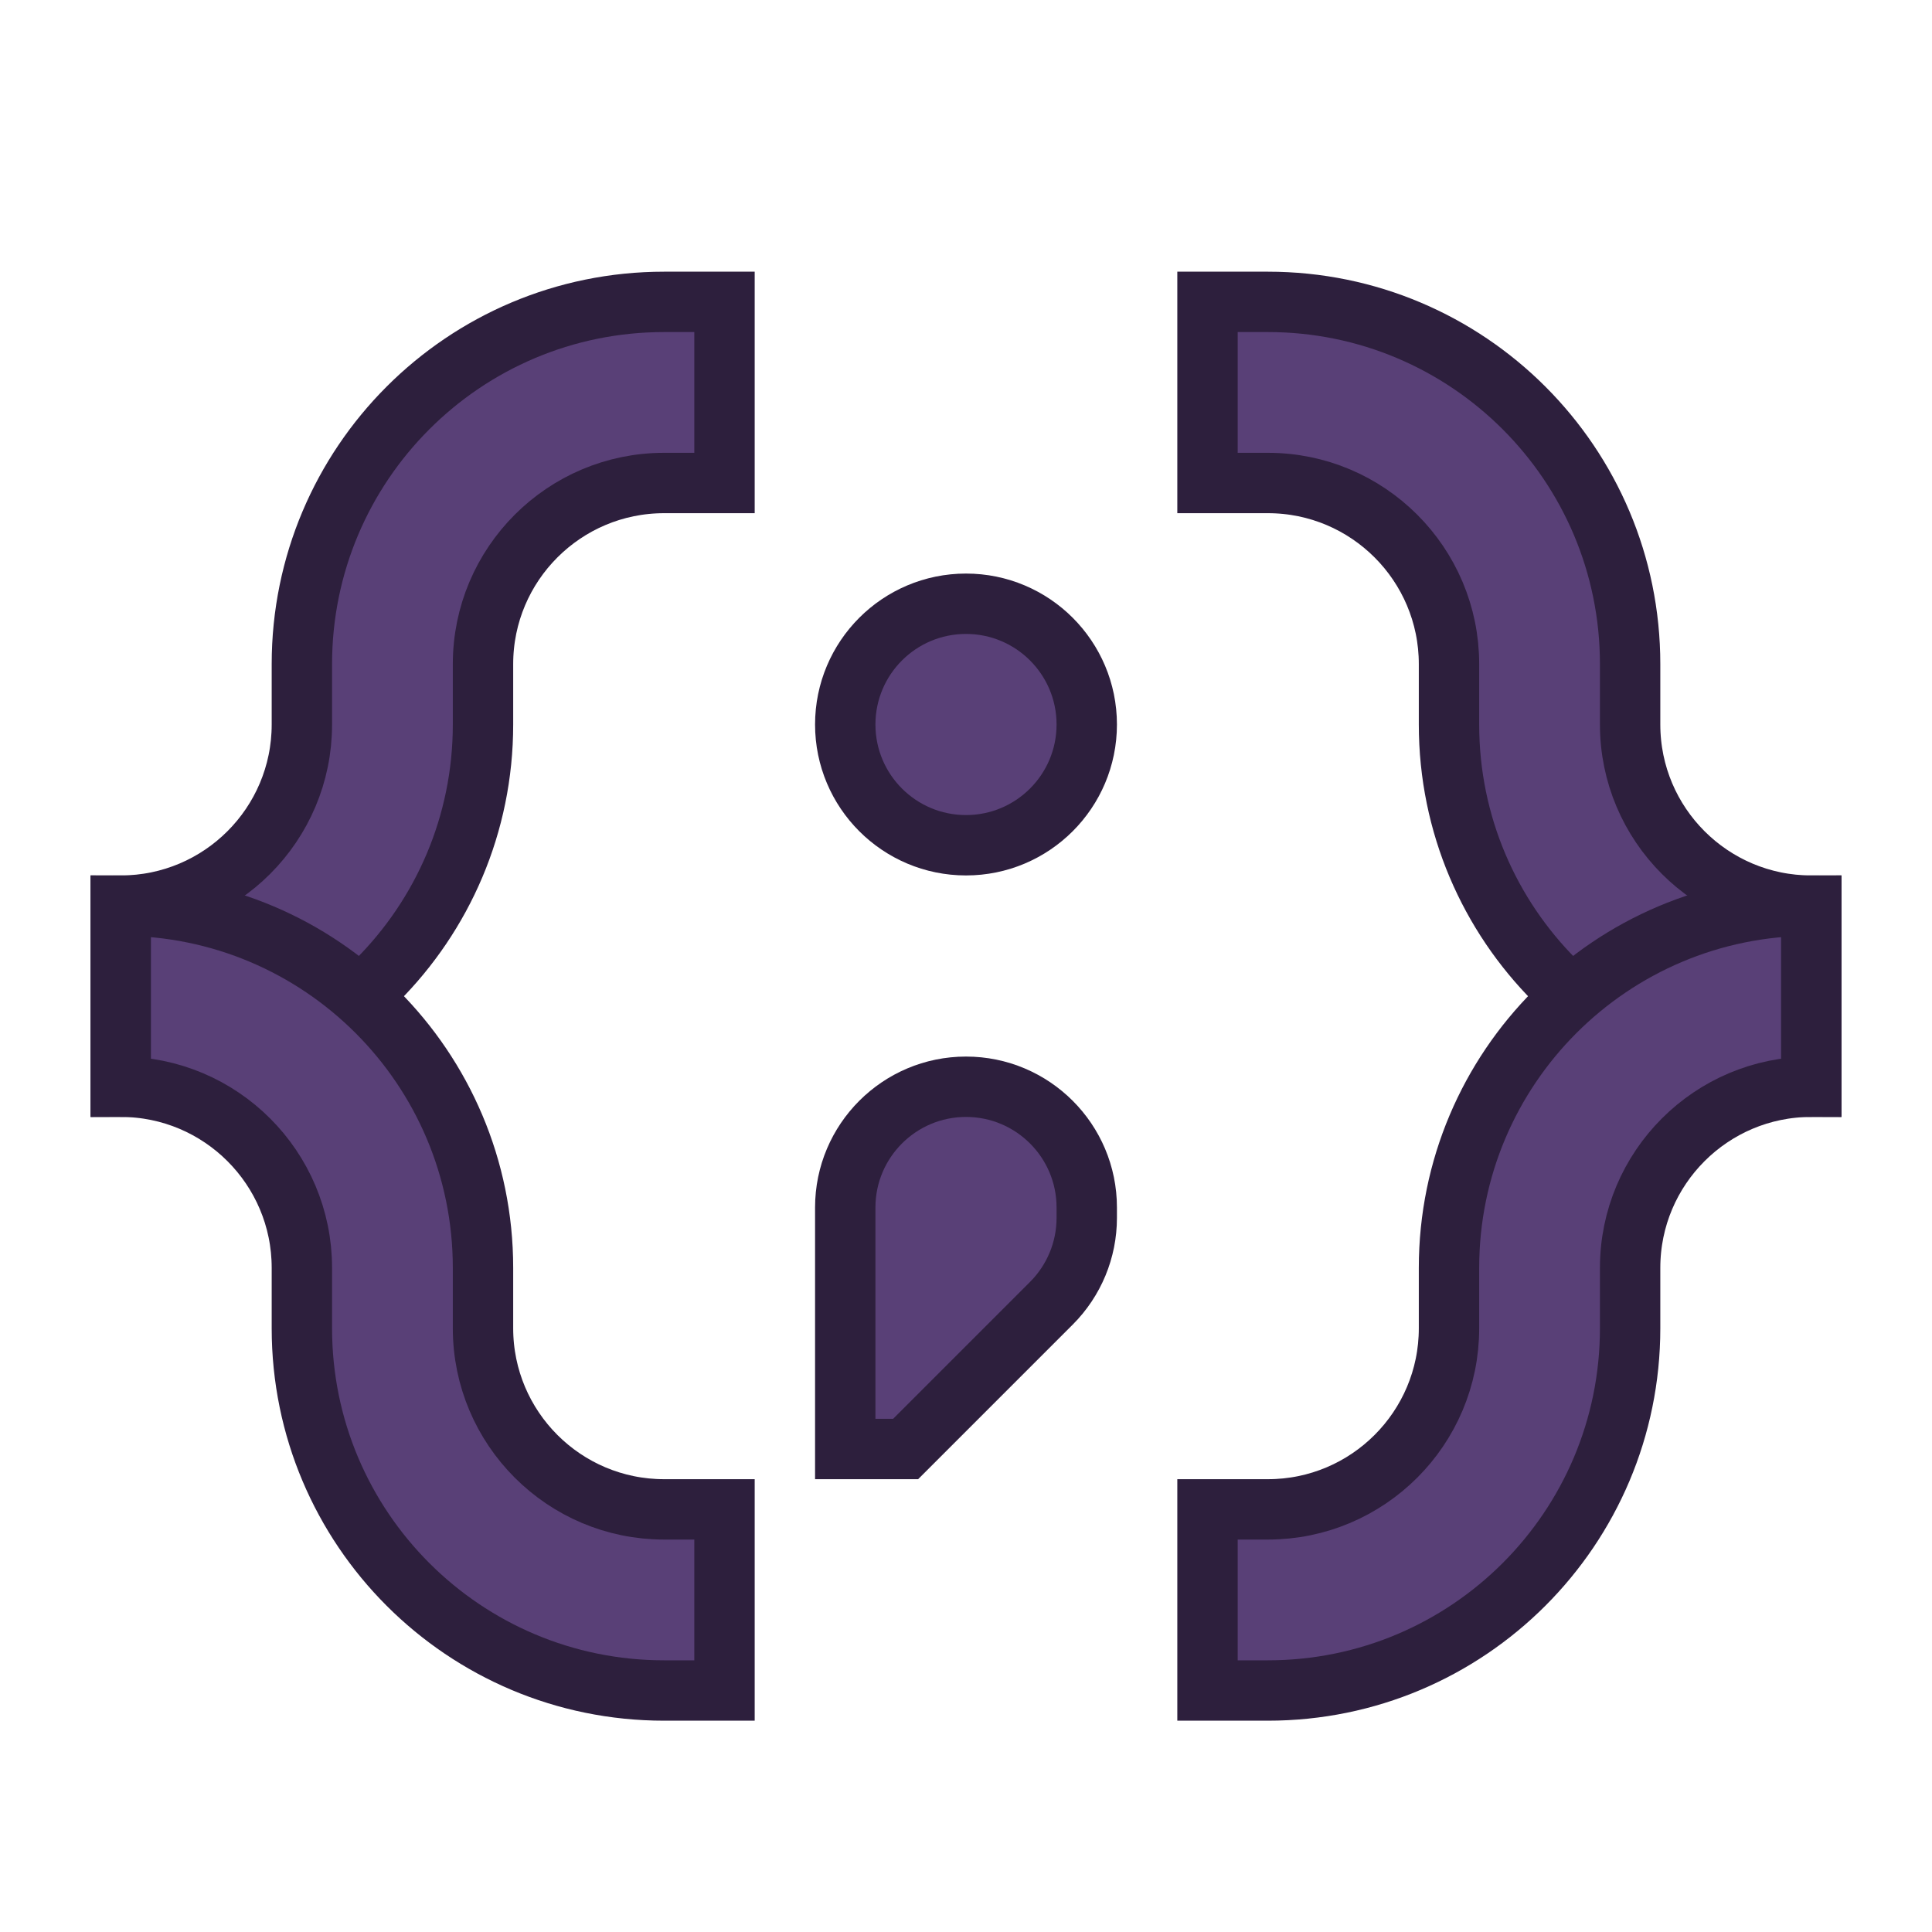 <svg width="32" height="32" viewBox="0 0 16 16" fill="none" xmlns="http://www.w3.org/2000/svg">
<path d="M1 9V7.5C1.828 7.5 2.5 6.828 2.5 6V5.5C2.5 3.843 3.843 2.5 5.5 2.5H6V4H5.5C4.672 4 4 4.672 4 5.5V6C4 7.657 2.657 9 1 9Z" fill="#594077" stroke="#2D1F3D" stroke-width="0.5"/>
<path d="M15 9V7.5C14.172 7.5 13.5 6.828 13.5 6V5.5C13.5 3.843 12.157 2.5 10.5 2.5H10V4H10.5C11.328 4 12 4.672 12 5.5V6C12 7.657 13.343 9 15 9Z" fill="#594077" stroke="#2D1F3D" stroke-width="0.5"/>
<path d="M1 7.5V9C1.828 9 2.5 9.672 2.5 10.5V11C2.5 12.657 3.843 14 5.5 14H6V12.5H5.5C4.672 12.5 4 11.828 4 11V10.5C4 8.843 2.657 7.5 1 7.5Z" fill="#594077" stroke="#2D1F3D" stroke-width="0.5"/>
<path d="M15 7.5V9C14.172 9 13.5 9.672 13.5 10.5V11C13.5 12.657 12.157 14 10.5 14H10V12.5H10.5C11.328 12.5 12 11.828 12 11V10.5C12 8.843 13.343 7.5 15 7.5Z" fill="#594077" stroke="#2D1F3D" stroke-width="0.5"/>
<circle cx="8" cy="6" r="1" fill="#594077" stroke="#2D1F3D" stroke-width="0.5"/>
<path d="M7.5 12H7V10C7 9.448 7.448 9 8 9C8.552 9 9 9.448 9 10V10.086C9 10.351 8.895 10.605 8.707 10.793L7.5 12Z" fill="#594077" stroke="#2D1F3D" stroke-width="0.5"/>
</svg>
